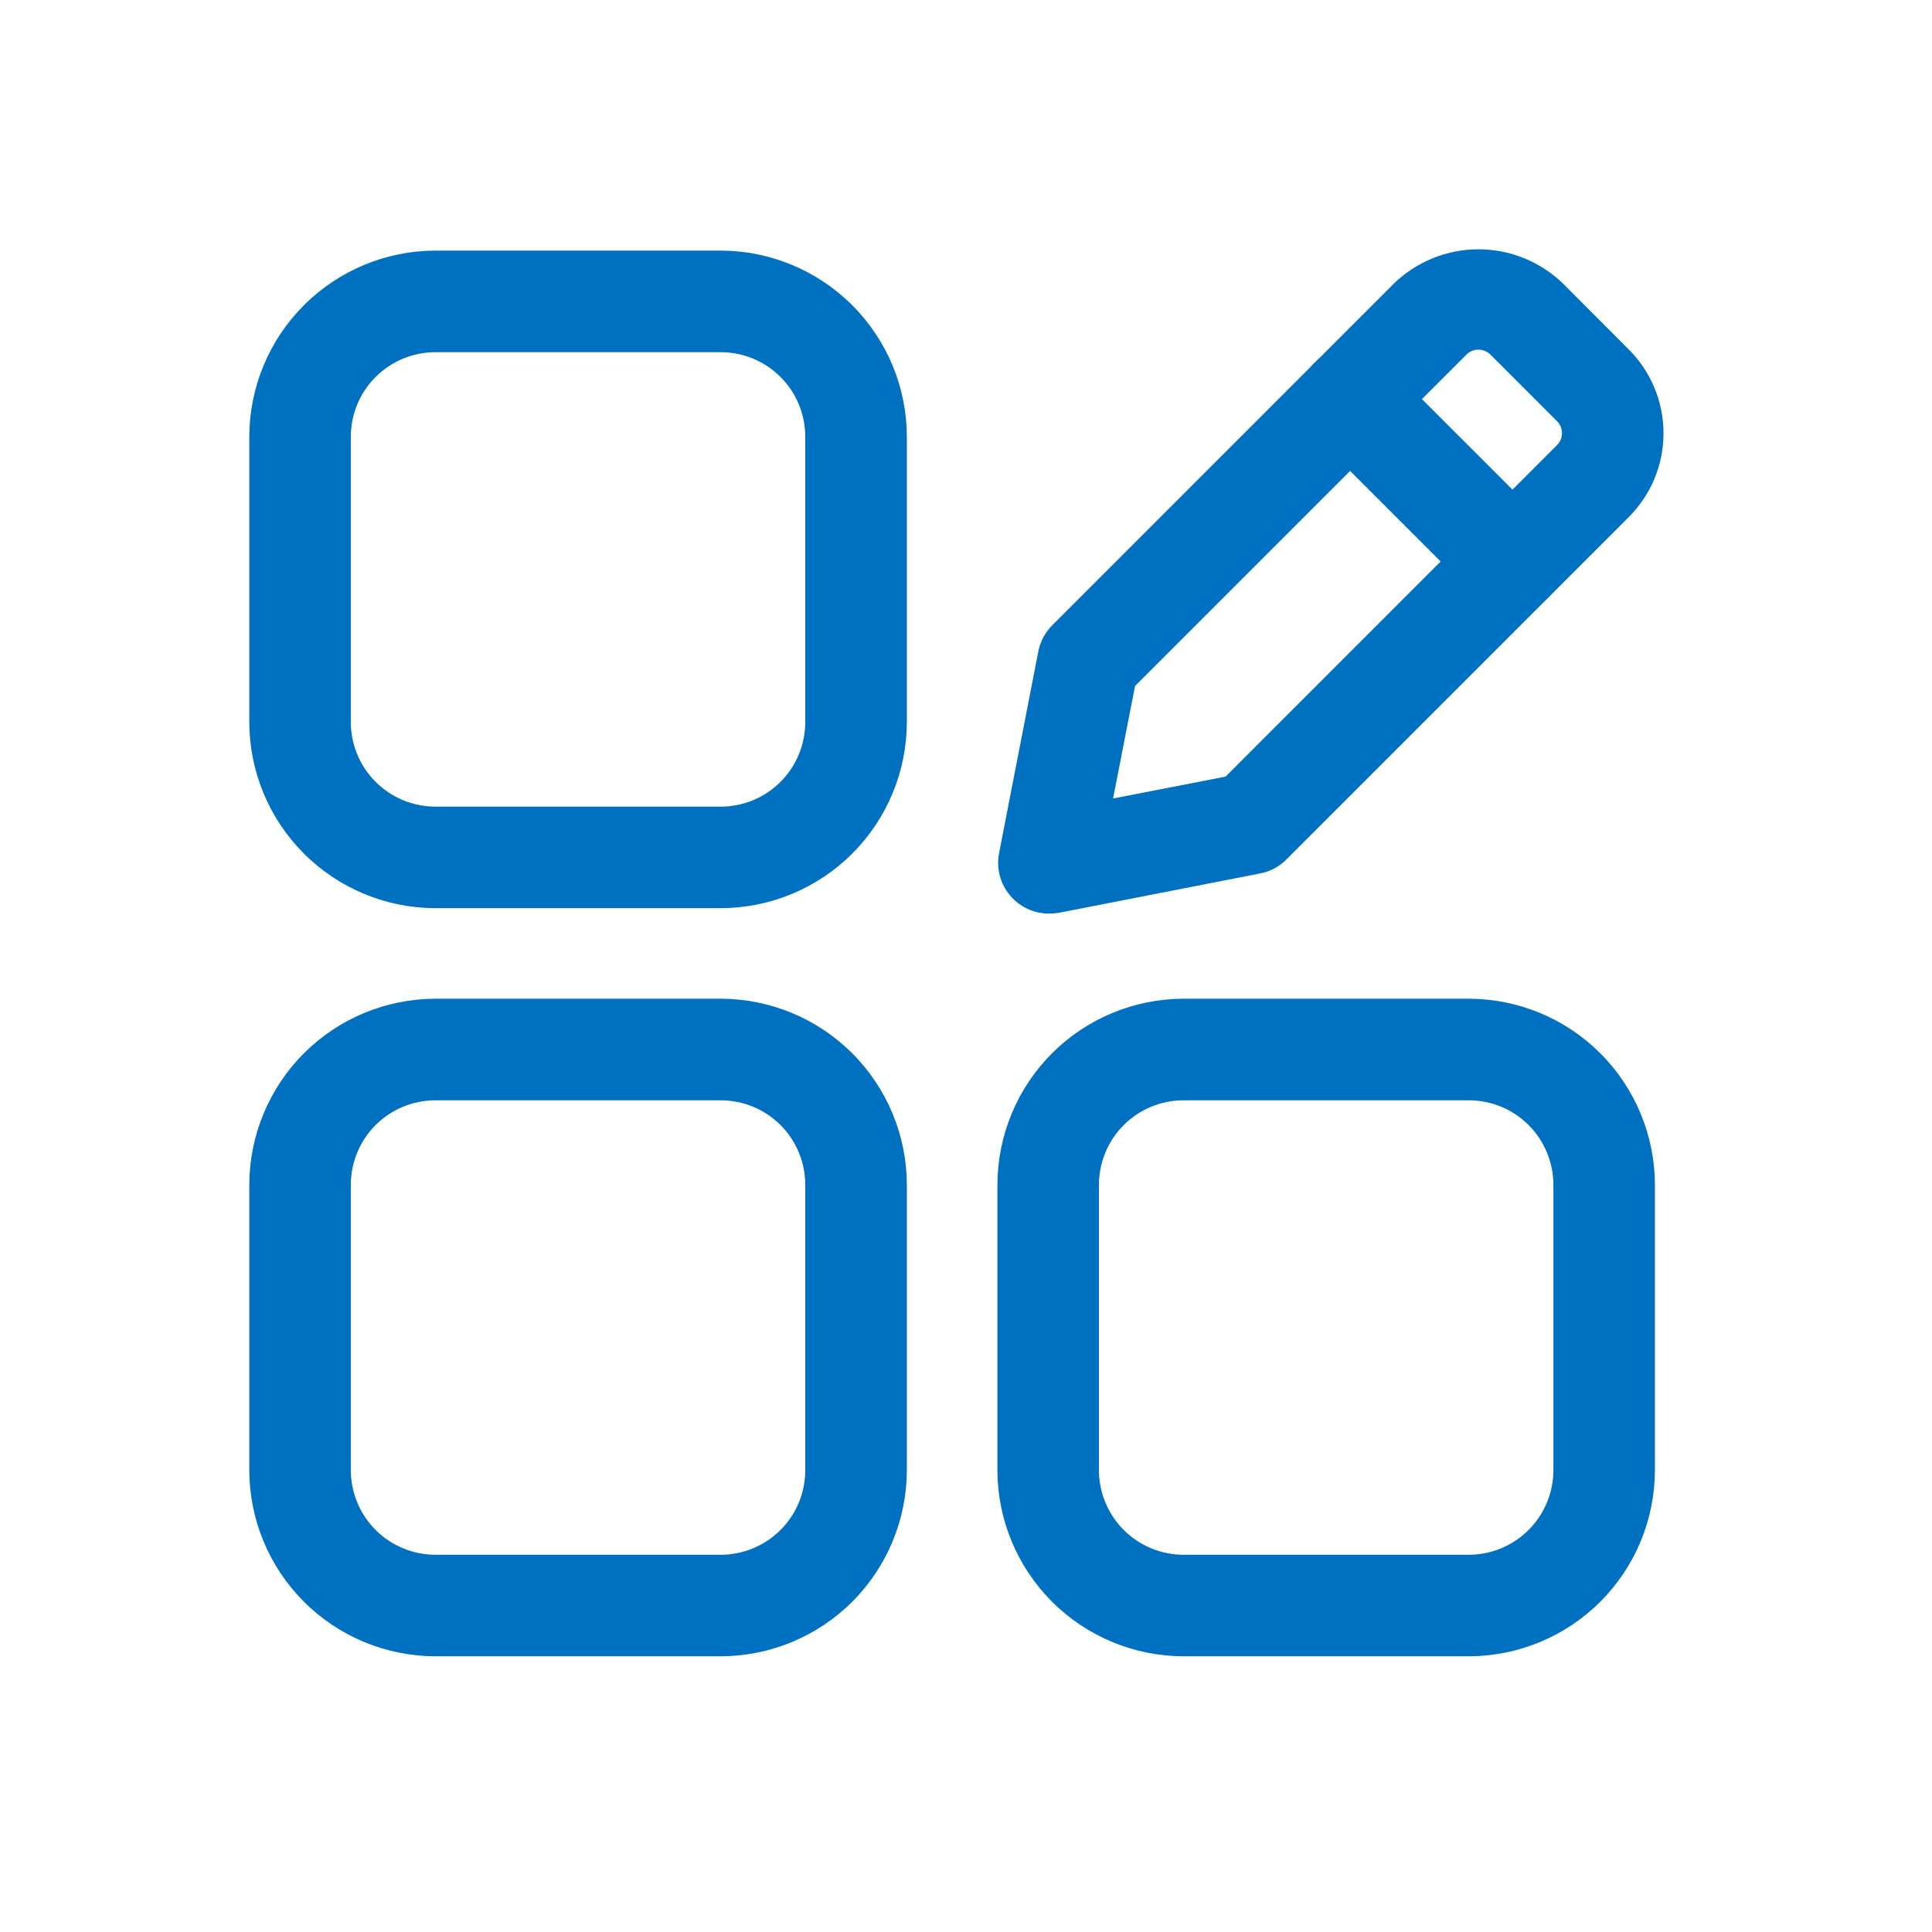 <svg width="31" height="31" viewBox="0 0 31 31" fill="none" xmlns="http://www.w3.org/2000/svg">
<path d="M11.564 14.572H6.987C6.195 14.571 5.436 14.256 4.876 13.696C4.316 13.136 4.001 12.377 4 11.585V7.009C4.001 6.217 4.316 5.458 4.876 4.898C5.436 4.338 6.195 4.022 6.987 4.021H11.564C12.355 4.022 13.115 4.338 13.675 4.898C14.235 5.458 14.55 6.217 14.551 7.009V11.585C14.55 12.377 14.235 13.136 13.675 13.696C13.115 14.256 12.355 14.571 11.564 14.572ZM6.987 5.651C6.627 5.651 6.282 5.794 6.027 6.049C5.772 6.303 5.629 6.649 5.629 7.009V11.585C5.629 11.945 5.772 12.29 6.027 12.545C6.282 12.8 6.627 12.943 6.987 12.943H11.564C11.924 12.943 12.269 12.8 12.524 12.545C12.778 12.29 12.921 11.945 12.921 11.585V7.009C12.921 6.649 12.778 6.303 12.524 6.049C12.269 5.794 11.924 5.651 11.564 5.651H6.987Z" fill="#0070C0"/>
<path d="M11.564 26.576H6.987C6.195 26.575 5.436 26.26 4.876 25.7C4.316 25.14 4.001 24.381 4 23.589V19.013C4.001 18.221 4.316 17.461 4.876 16.901C5.436 16.341 6.195 16.026 6.987 16.025H11.564C12.355 16.026 13.115 16.341 13.675 16.901C14.235 17.461 14.55 18.221 14.551 19.013V23.589C14.55 24.381 14.235 25.14 13.675 25.7C13.115 26.26 12.355 26.575 11.564 26.576ZM6.987 17.655C6.627 17.655 6.282 17.798 6.027 18.052C5.772 18.307 5.629 18.652 5.629 19.013V23.589C5.629 23.767 5.665 23.944 5.733 24.109C5.801 24.273 5.901 24.423 6.027 24.549C6.153 24.675 6.303 24.775 6.468 24.843C6.632 24.912 6.809 24.947 6.987 24.947H11.564C11.742 24.947 11.918 24.912 12.083 24.843C12.248 24.775 12.398 24.675 12.524 24.549C12.65 24.423 12.75 24.273 12.818 24.109C12.886 23.944 12.921 23.767 12.921 23.589V19.013C12.921 18.652 12.778 18.307 12.524 18.052C12.269 17.798 11.924 17.655 11.564 17.655H6.987Z" fill="#0070C0"/>
<path d="M23.567 26.576H18.991C18.199 26.575 17.44 26.26 16.88 25.7C16.32 25.14 16.005 24.381 16.004 23.589V19.013C16.005 18.221 16.32 17.461 16.88 16.901C17.44 16.341 18.199 16.026 18.991 16.025H23.567C24.359 16.026 25.118 16.341 25.678 16.901C26.238 17.461 26.553 18.221 26.554 19.013V23.589C26.553 24.381 26.238 25.14 25.678 25.7C25.118 26.26 24.359 26.575 23.567 26.576ZM18.991 17.655C18.631 17.655 18.286 17.798 18.031 18.052C17.776 18.307 17.633 18.652 17.633 19.013V23.589C17.633 23.767 17.668 23.944 17.737 24.109C17.805 24.273 17.905 24.423 18.031 24.549C18.157 24.675 18.307 24.775 18.471 24.843C18.636 24.912 18.813 24.947 18.991 24.947H23.567C23.745 24.947 23.922 24.912 24.087 24.843C24.251 24.775 24.401 24.675 24.527 24.549C24.653 24.423 24.753 24.273 24.821 24.109C24.89 23.944 24.925 23.767 24.925 23.589V19.013C24.925 18.834 24.89 18.658 24.821 18.493C24.753 18.328 24.653 18.178 24.527 18.052C24.401 17.926 24.251 17.826 24.087 17.758C23.922 17.69 23.745 17.655 23.567 17.655H18.991Z" fill="#0070C0"/>
<path d="M16.83 14.659C16.71 14.659 16.591 14.632 16.483 14.581C16.374 14.529 16.278 14.455 16.202 14.362C16.125 14.269 16.07 14.161 16.041 14.044C16.011 13.928 16.008 13.806 16.031 13.688L16.66 10.454C16.691 10.294 16.769 10.148 16.884 10.033L22.378 4.538C22.74 4.193 23.222 4 23.722 4C24.223 4 24.704 4.193 25.067 4.538L26.135 5.608C26.492 5.964 26.692 6.448 26.692 6.952C26.692 7.456 26.492 7.939 26.135 8.296L20.641 13.791C20.526 13.906 20.38 13.984 20.22 14.015L16.986 14.647C16.934 14.655 16.882 14.659 16.83 14.659ZM18.212 11.008L17.86 12.812L19.665 12.461L24.983 7.142C25.034 7.091 25.063 7.022 25.063 6.95C25.063 6.878 25.034 6.809 24.983 6.758L23.914 5.689C23.863 5.639 23.794 5.61 23.722 5.61C23.65 5.61 23.581 5.639 23.531 5.689L18.212 11.008Z" fill="#0070C0"/>
<path d="M24.269 9.825C24.162 9.825 24.056 9.804 23.957 9.763C23.859 9.722 23.769 9.662 23.693 9.586L21.086 6.979C21.011 6.903 20.951 6.813 20.91 6.715C20.869 6.616 20.848 6.51 20.848 6.403C20.848 6.296 20.869 6.19 20.91 6.091C20.951 5.992 21.011 5.902 21.086 5.827C21.239 5.674 21.446 5.588 21.662 5.588C21.769 5.588 21.875 5.609 21.974 5.65C22.073 5.691 22.163 5.751 22.238 5.826L24.845 8.433C24.959 8.547 25.037 8.693 25.069 8.851C25.1 9.009 25.084 9.173 25.022 9.321C24.96 9.47 24.856 9.598 24.722 9.687C24.588 9.777 24.43 9.825 24.269 9.825Z" fill="#0070C0"/>
</svg>

